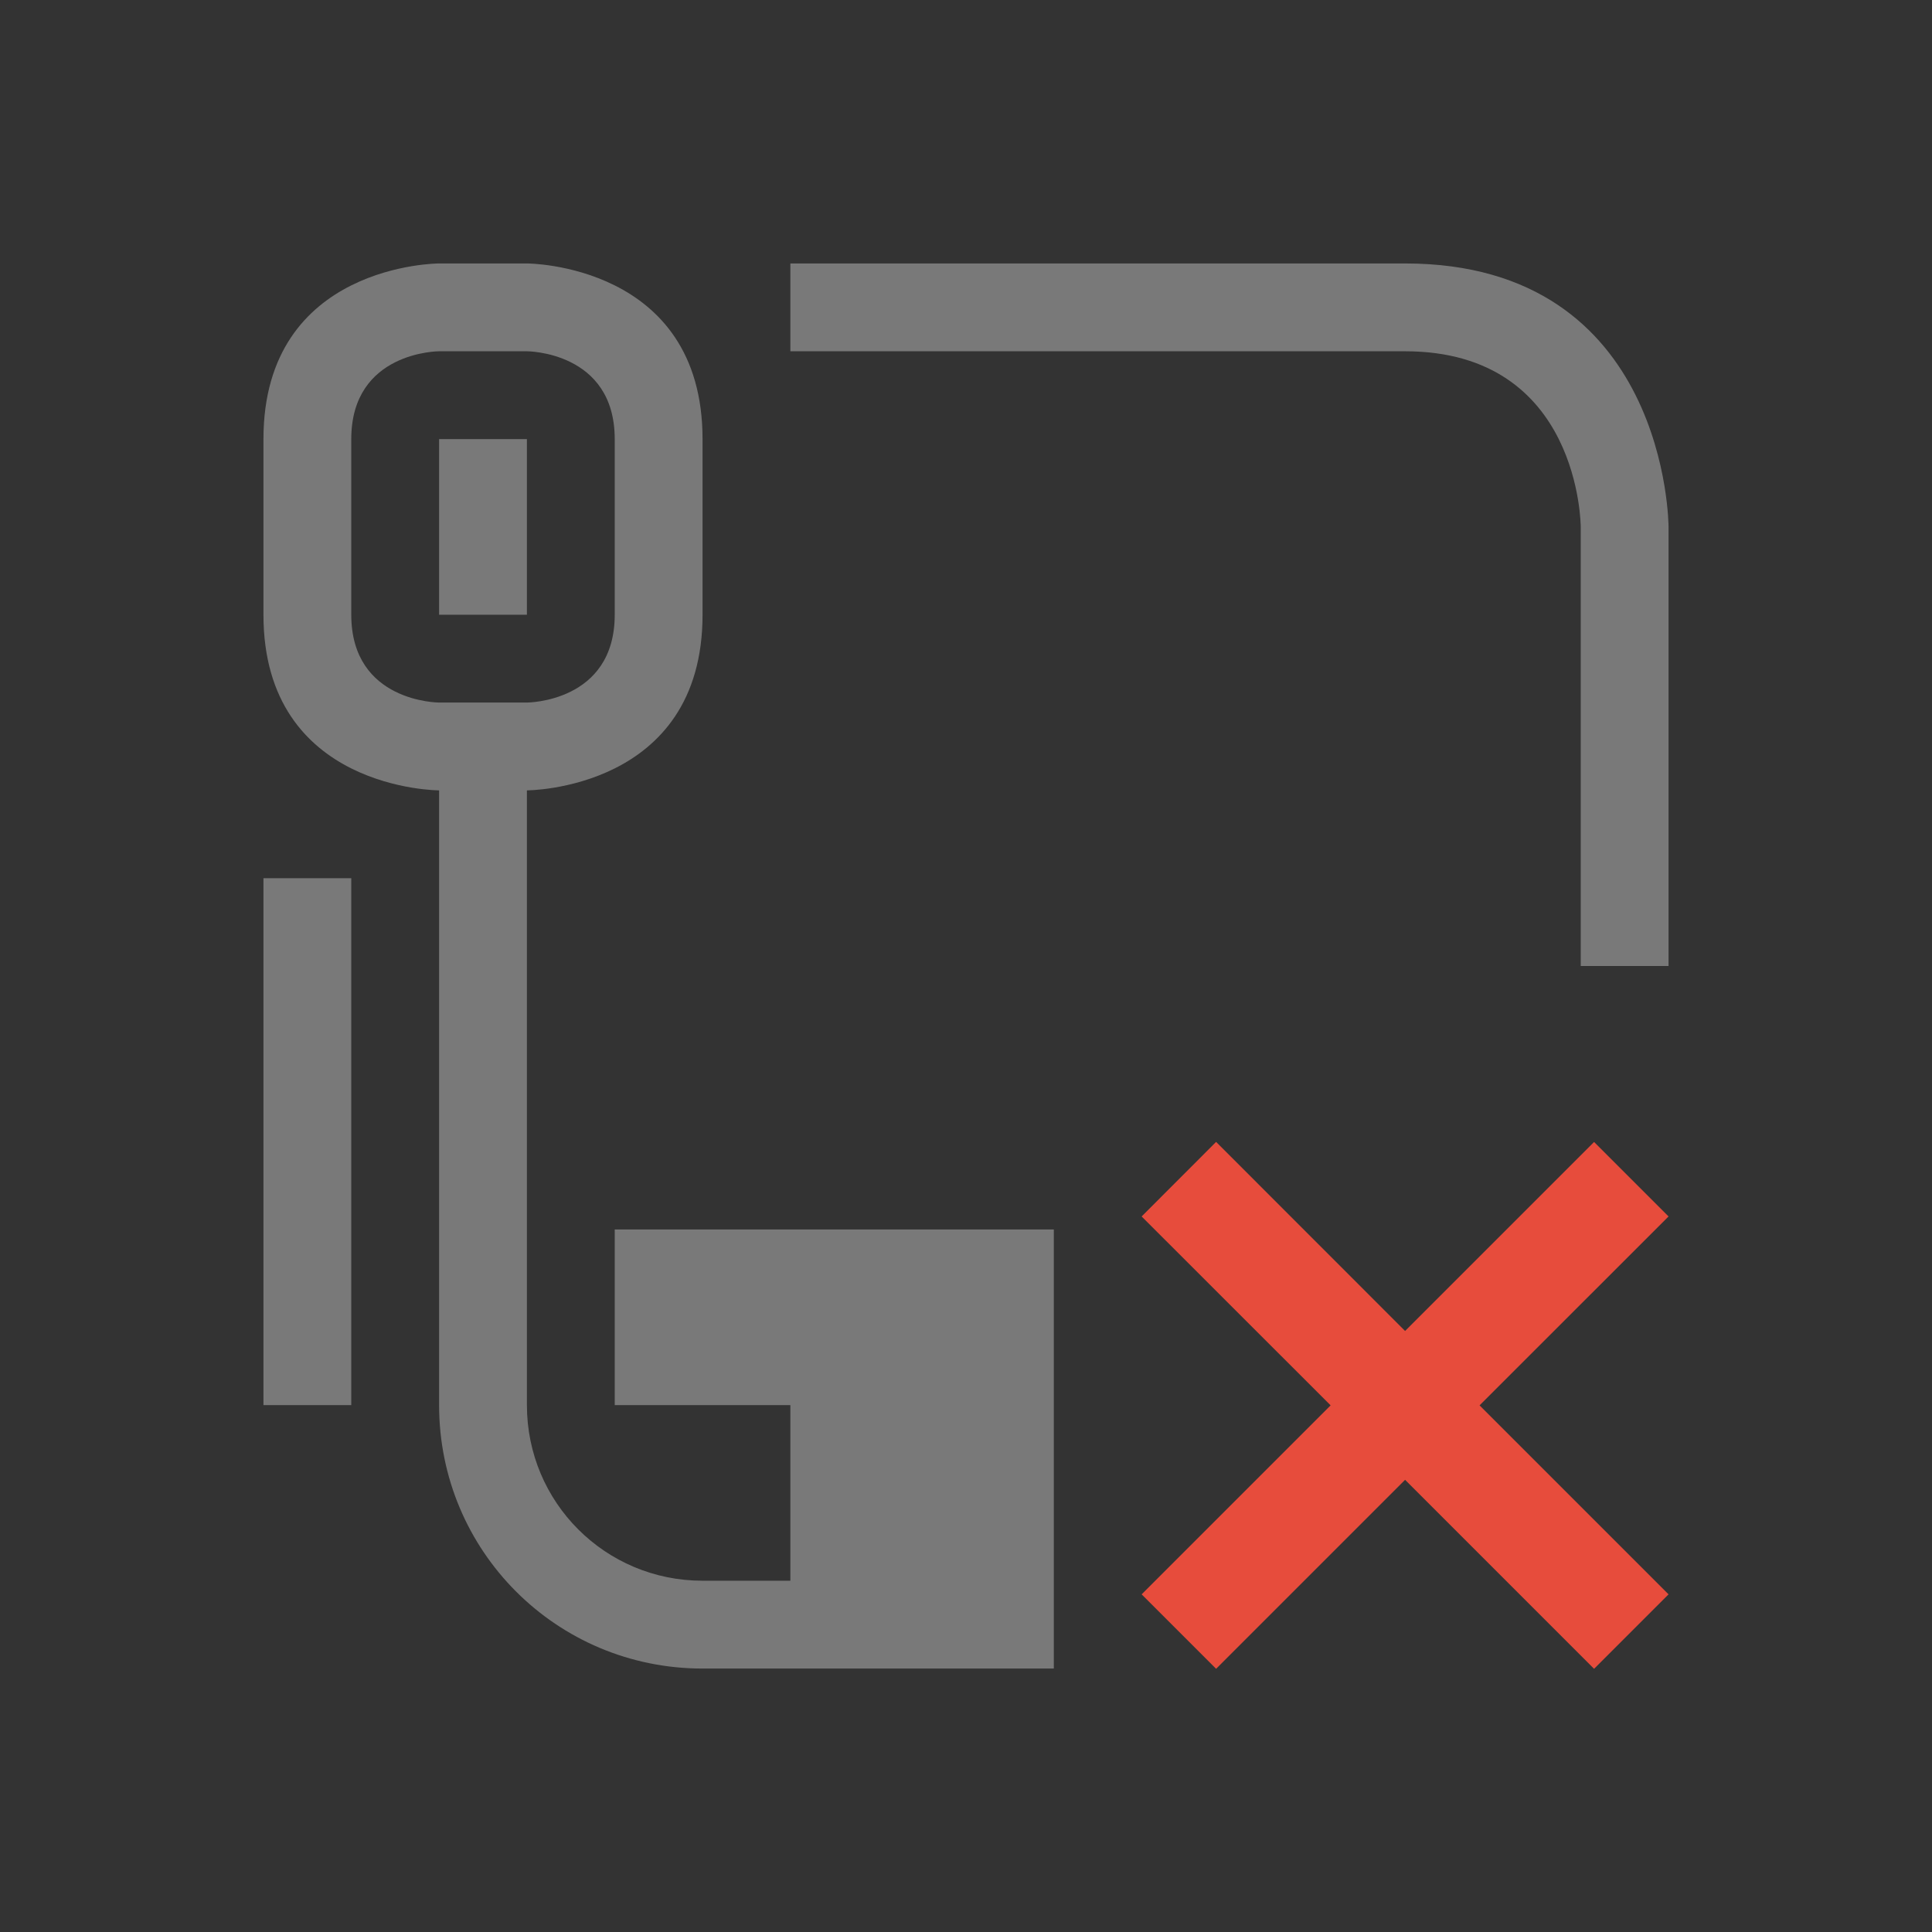 <?xml version="1.0" encoding="UTF-8" standalone="no"?>
<svg
  width="22"
  height="22"
  version="1.1"
  id="svg1"
  xmlns="http://www.w3.org/2000/svg"
  xmlns:svg="http://www.w3.org/2000/svg">
 <rect width="100%" height="100%" fill="#333333" stroke="none"/>
 <defs
   id="defs1" />
 <style
   type="text/css"
   id="current-color-scheme">
      .ColorScheme-Text {
        color:#fcfcfc;
      }
      .ColorScheme-Background {
        color:#eff0f1;
      }
      .ColorScheme-Highlight {
        color:#3498db;
      }
      .ColorScheme-ViewText {
        color:#31363b;
      }
      .ColorScheme-ViewBackground {
        color:#fcfcfc;
      }
      .ColorScheme-ViewHover {
        color:#93cee9;
      }
      .ColorScheme-ViewFocus{
        color:#3daee9;
      }
      .ColorScheme-ButtonText {
        color:#31363b;
      }
      .ColorScheme-ButtonBackground {
        color:#eff0f1;
      }
      .ColorScheme-ButtonHover {
        color:#93cee9;
      }
      .ColorScheme-ButtonFocus{
        color:#3daee9;
      }
      .ColorScheme-NegativeText{
        color:#e74c3c;
      }
      </style>
 <g
   id="network-unavailable"
   transform="translate(-226,-76) translate(44,0)">
  <path
    style="opacity:0.35;fill:currentColor;fill-opacity:1;stroke:none"
    d="m 185,81 c 0,2 0,0 0,2 0,2 2,2 2,2 v 7 c 0,1.662 1.338,3 3,3 h 1 1 2 v -5 h -5 v 1 1 h 1 1 V 93 93.727 94 h -1 c -1.108,0 -2,-0.892 -2,-2 v -7 c 0,0 2,0 2,-2 0,-2 0,0 0,-2 0,-2 -2,-2 -2,-2 h -1 c 0,0 -2,0 -2,2 z m 6,-2 v 1 c 0,0 5,0 7,0 2,0 2,2 2,2 v 5 h 1 v -5 c 0,0 0,-3 -3,-3 -3,0 -7,0 -7,0 z m -5,2 c 0,-1 1,-1 1,-1 h 1 c 0,0 1,0 1,1 0,1 0,1 0,2 0,1 -1,1 -1,1 h -1 c 0,0 -1,0 -1,-1 0,-1 0,-1 0,-2 z m 1,0 v 2 h 1 v -2 z m -2,5 v 6 h 1 v -6 z"
    id="path1595"
    class="ColorScheme-Text" />
  <rect
    style="opacity:1;fill:none;fill-opacity:1;stroke:none"
    id="rect1597"
    width="22"
    height="22"
    x="182"
    y="76" />
  <path
    id="path1609"
    d="M 195.848,89.003 195,89.852 197.152,92.003 195,94.155 l 0.848,0.848 2.152,-2.152 2.152,2.152 L 201,94.155 198.848,92.003 201,89.852 l -0.848,-0.848 -2.152,2.152 z"
    class="ColorScheme-NegativeText"
    style="fill:currentColor;fill-opacity:1;stroke:none;stroke-width:1.2" />
 </g>
</svg>
